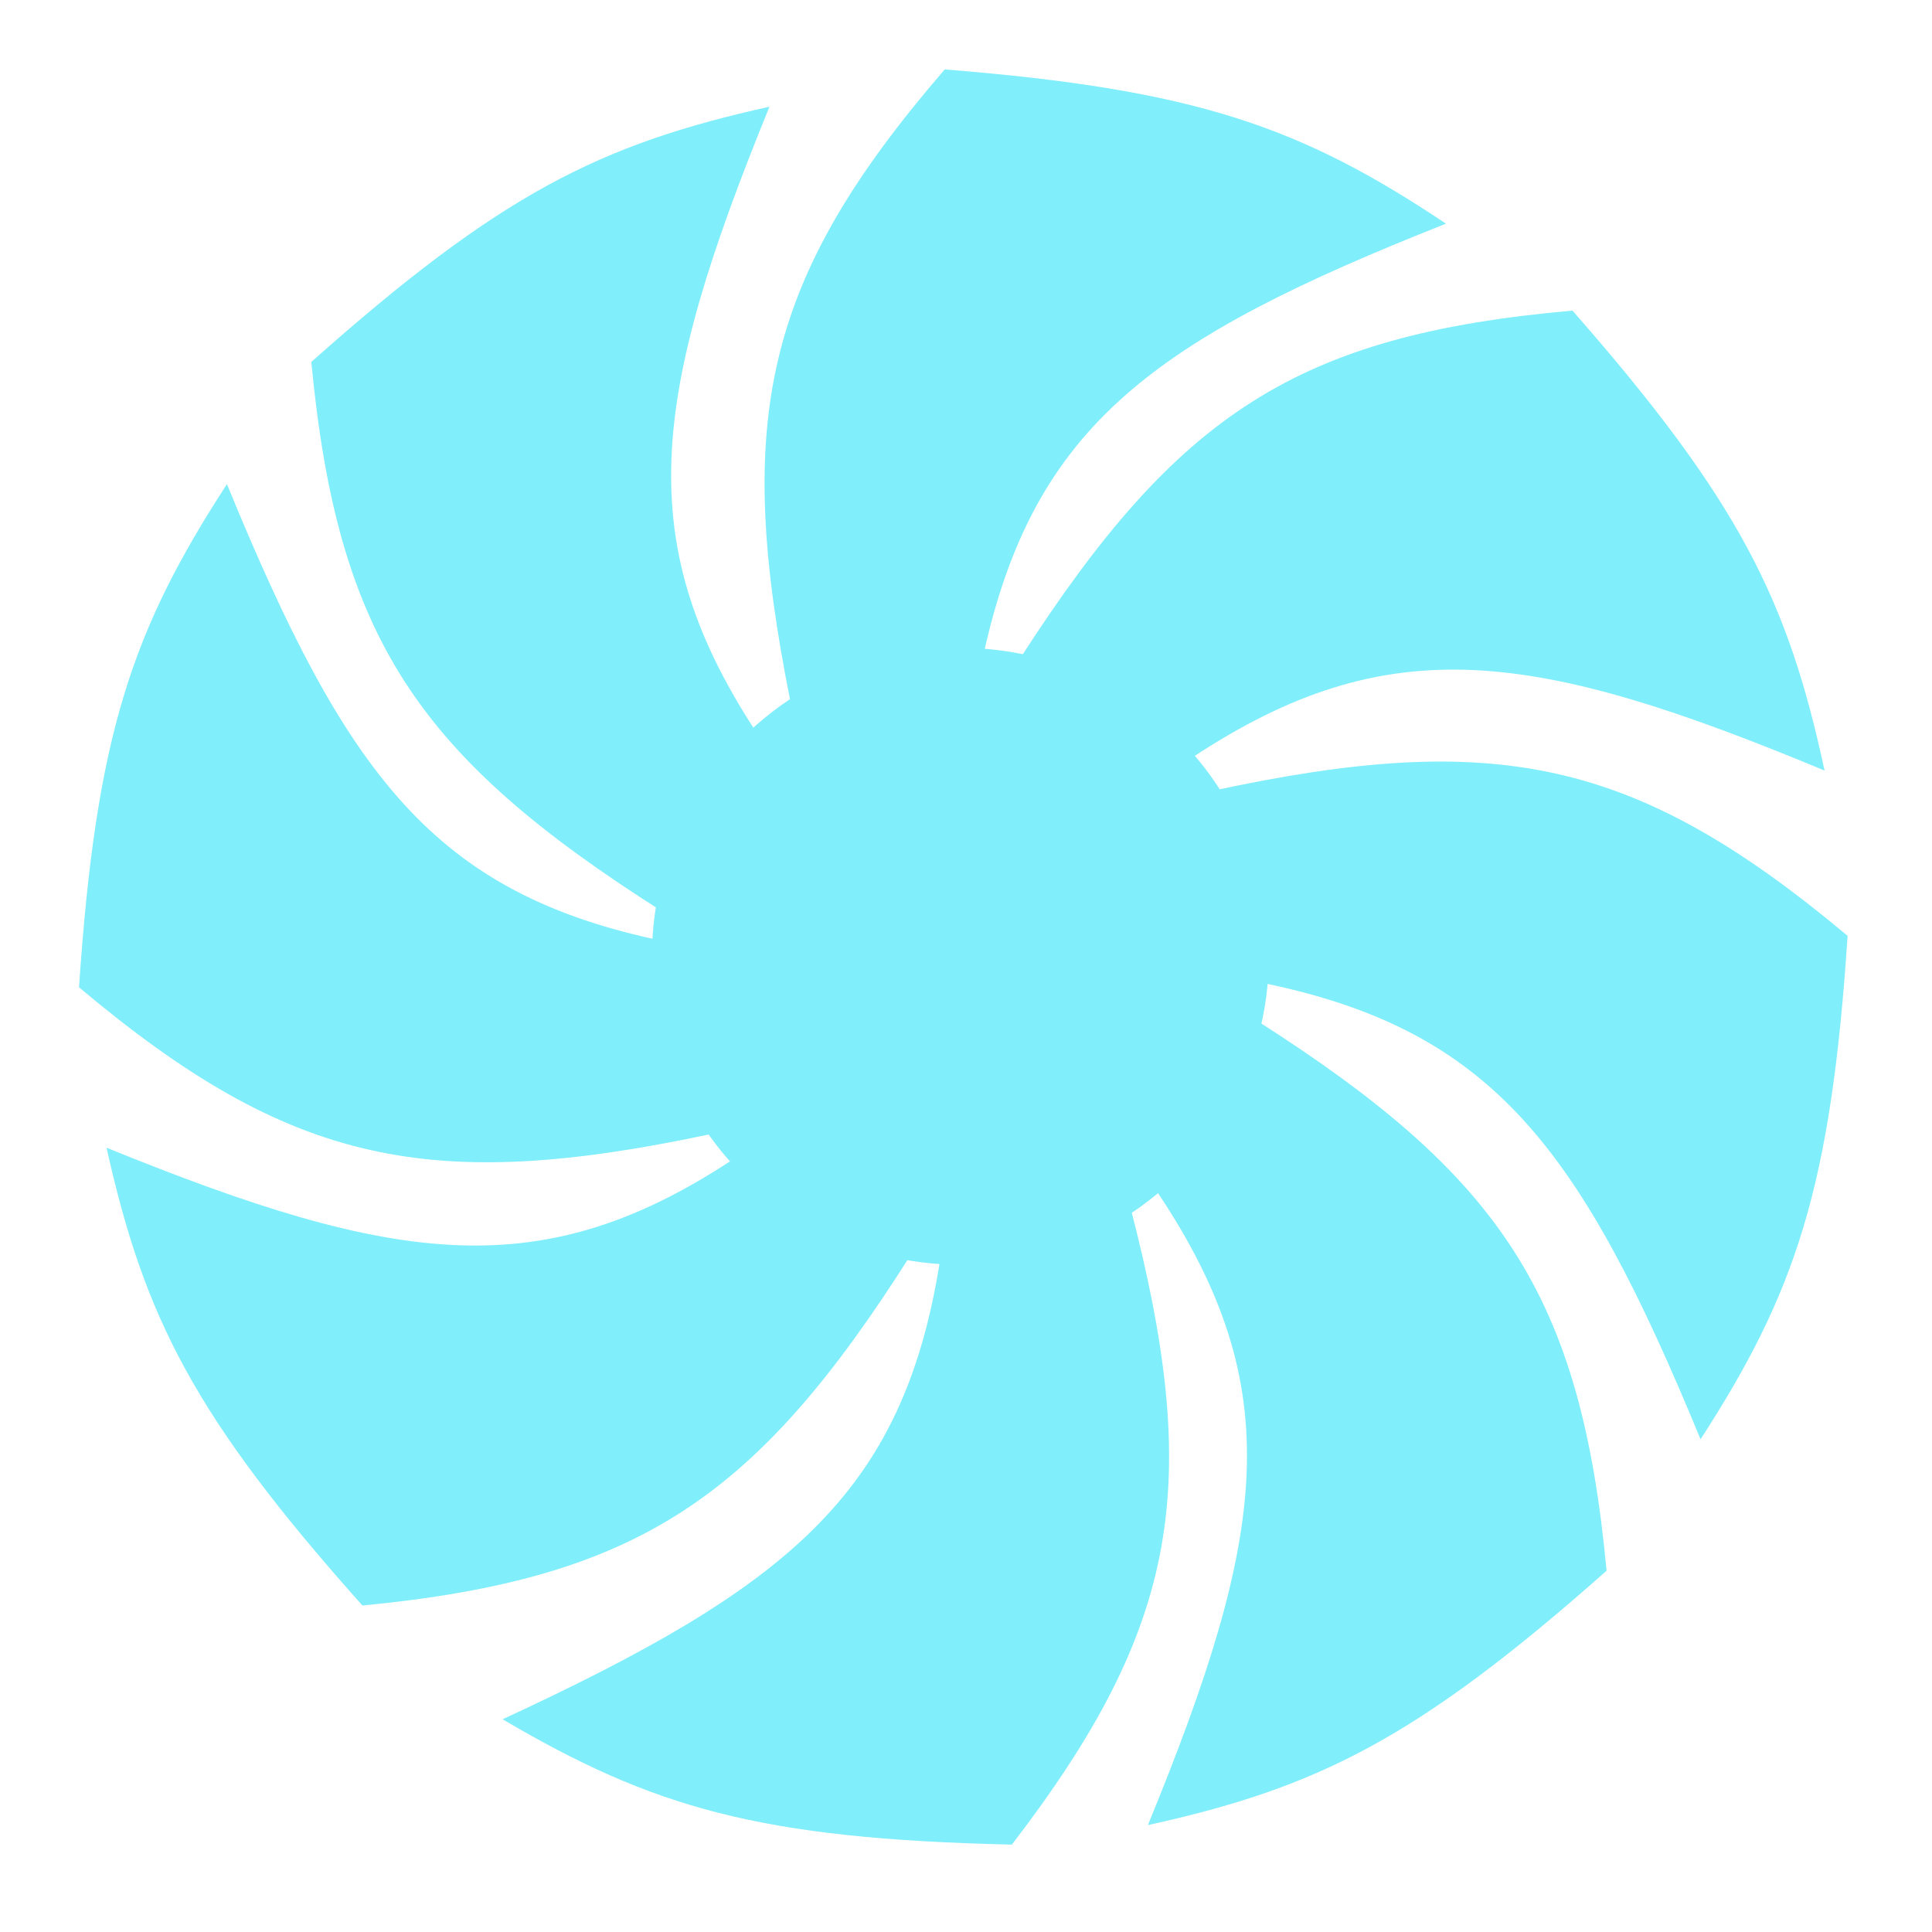 <svg width="300" height="300" viewBox="0 0 300 300" fill="none" xmlns="http://www.w3.org/2000/svg">
<ellipse cx="47.899" cy="47.899" rx="47.899" ry="47.899" transform="matrix(-1 0 0 1 197.031 100.596)" fill="#80EEFB"/>
<path d="M224.531 34.731C202.04 19.718 185.811 13.901 146.696 10.781C118.56 43.394 113.951 65.087 122.746 108.974L152.683 101.789C160.523 65.946 179.195 52.668 224.531 34.731Z" fill="#80EEFB"/>
<path d="M283.311 119.648C277.641 93.208 270.054 77.727 244.174 48.232C201.268 52.018 182.846 64.365 158.572 101.971L185.051 117.679C215.651 97.433 238.296 100.922 283.311 119.648Z" fill="#80EEFB"/>
<path d="M264.061 223.488C278.749 200.783 284.333 184.473 286.891 145.317C253.879 117.652 232.121 113.355 188.365 122.778L195.979 152.609C231.931 159.934 245.475 178.414 264.061 223.488Z" fill="#80EEFB"/>
<path d="M119.481 16.569C93.08 22.423 77.653 30.117 48.34 56.203C52.424 99.081 64.9 117.417 102.673 141.428L118.196 114.84C97.738 84.382 101.069 61.714 119.481 16.569Z" fill="#80EEFB"/>
<path d="M35.237 75.177C20.509 97.856 14.897 114.156 12.271 153.308C45.236 181.03 66.985 185.365 110.758 176.017L103.196 146.173C67.256 138.786 53.744 120.283 35.237 75.177Z" fill="#80EEFB"/>
<path d="M16.544 178.22C22.436 204.612 30.152 220.029 56.28 249.305C99.151 245.16 117.469 232.658 141.427 194.85L114.818 179.365C84.389 199.866 61.715 196.568 16.544 178.22Z" fill="#80EEFB"/>
<path d="M78.044 266.969C101.358 280.671 117.892 285.55 157.122 286.428C183.347 252.26 186.707 230.338 175.417 187.026L145.94 195.911C140.163 232.144 122.28 246.468 78.044 266.969Z" fill="#80EEFB"/>
<path d="M178.247 283.397C204.659 277.595 220.101 269.931 249.466 243.903C245.466 201.017 233.026 182.657 195.3 158.572L179.725 185.128C200.123 215.626 196.748 238.289 178.247 283.397Z" fill="#80EEFB"/>
</svg>
